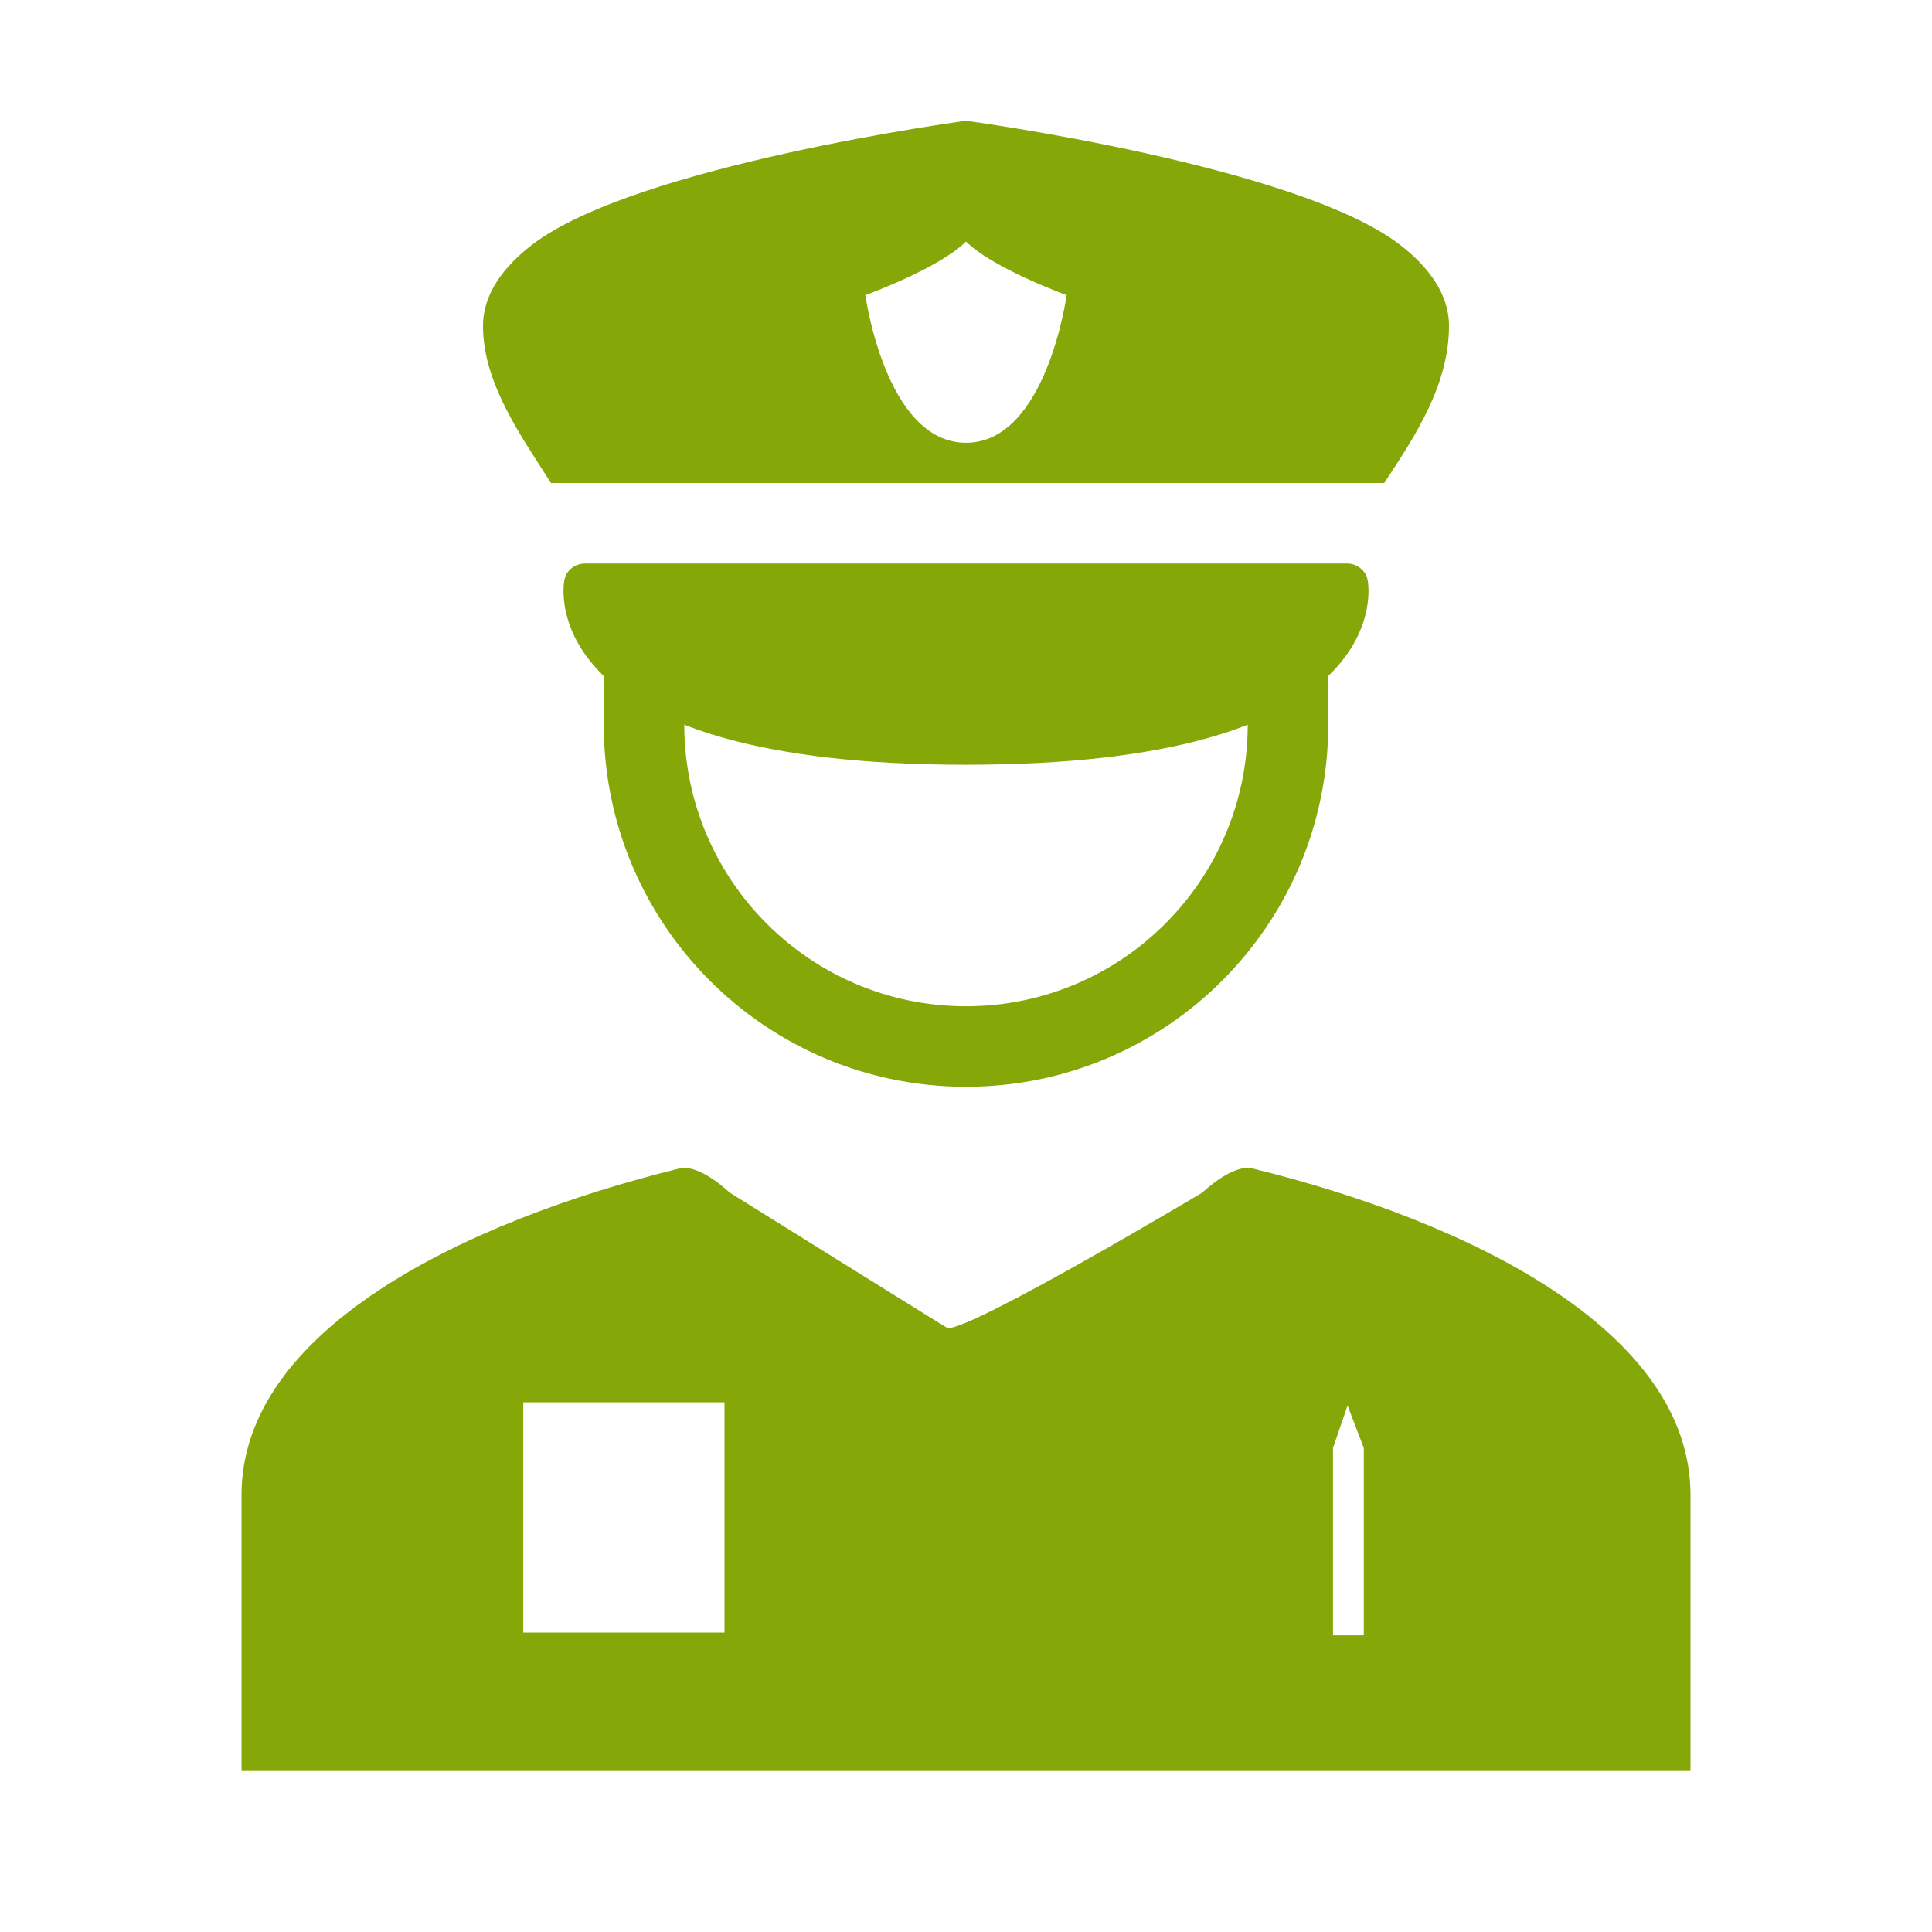 <svg width="166" height="166" viewBox="0 0 166 166" fill="none" xmlns="http://www.w3.org/2000/svg">
<path fill-rule="evenodd" clip-rule="evenodd" d="M58.372 100.398C60.111 99.971 62.684 102.463 62.684 102.463C62.684 102.463 81.385 114.124 81.435 114.124C83.785 114.124 103.316 102.463 103.316 102.463C103.316 102.463 105.889 99.971 107.628 100.398C126.317 104.991 145.25 114.356 145.25 128.444V152.166H20.75V128.444C20.75 114.356 39.683 104.991 58.372 100.398ZM44.958 120.488H62.25V140.27H44.958V120.488ZM115.785 120.765L114.533 124.413V140.511H117.18V124.413L115.785 120.765Z" fill="#85A708"/>
<path fill-rule="evenodd" clip-rule="evenodd" d="M51.875 62.25V51.875H58.792V62.25C58.792 75.62 69.63 86.458 83 86.458C96.37 86.458 107.208 75.62 107.208 62.25V51.875H114.125V62.25C114.125 79.44 100.19 93.375 83 93.375C65.81 93.375 51.875 79.44 51.875 62.25Z" fill="#85A708"/>
<path fill-rule="evenodd" clip-rule="evenodd" d="M48.491 49.837C48.648 49.014 49.401 48.417 50.279 48.417H115.721C116.599 48.417 117.352 49.014 117.509 49.837L117.51 49.841L117.511 49.845L117.513 49.855L117.517 49.879L117.527 49.941C117.534 49.99 117.543 50.053 117.55 50.128C117.566 50.278 117.581 50.48 117.583 50.726C117.587 51.218 117.542 51.892 117.355 52.685C116.978 54.288 116.038 56.325 113.886 58.305C109.618 62.231 100.849 65.708 83 65.708C65.151 65.708 56.382 62.231 52.114 58.305C49.962 56.325 49.022 54.288 48.645 52.685C48.458 51.892 48.413 51.218 48.417 50.726C48.419 50.48 48.434 50.278 48.45 50.128C48.458 50.053 48.466 49.99 48.473 49.941L48.483 49.879L48.487 49.855L48.489 49.845L48.49 49.841L48.491 49.837Z" fill="#85A708"/>
<path fill-rule="evenodd" clip-rule="evenodd" d="M47.339 41.5C47.076 41.086 46.808 40.67 46.539 40.251H46.538C44.09 36.447 41.5 32.425 41.5 28.001C41.5 25.232 43.299 22.9 45.681 21.056C54.535 14.202 83 10.375 83 10.375C83 10.375 111.466 14.202 120.319 21.056C122.701 22.9 124.5 25.232 124.5 28.001C124.5 33.045 121.644 37.4 118.935 41.5H47.339ZM91.646 25.361C91.646 25.361 85.306 23.056 83 20.75C80.694 23.056 74.354 25.361 74.354 25.361C74.354 25.361 76.083 38.042 83 38.042C89.917 38.042 91.646 25.361 91.646 25.361Z" fill="#85A708"/>
</svg>
